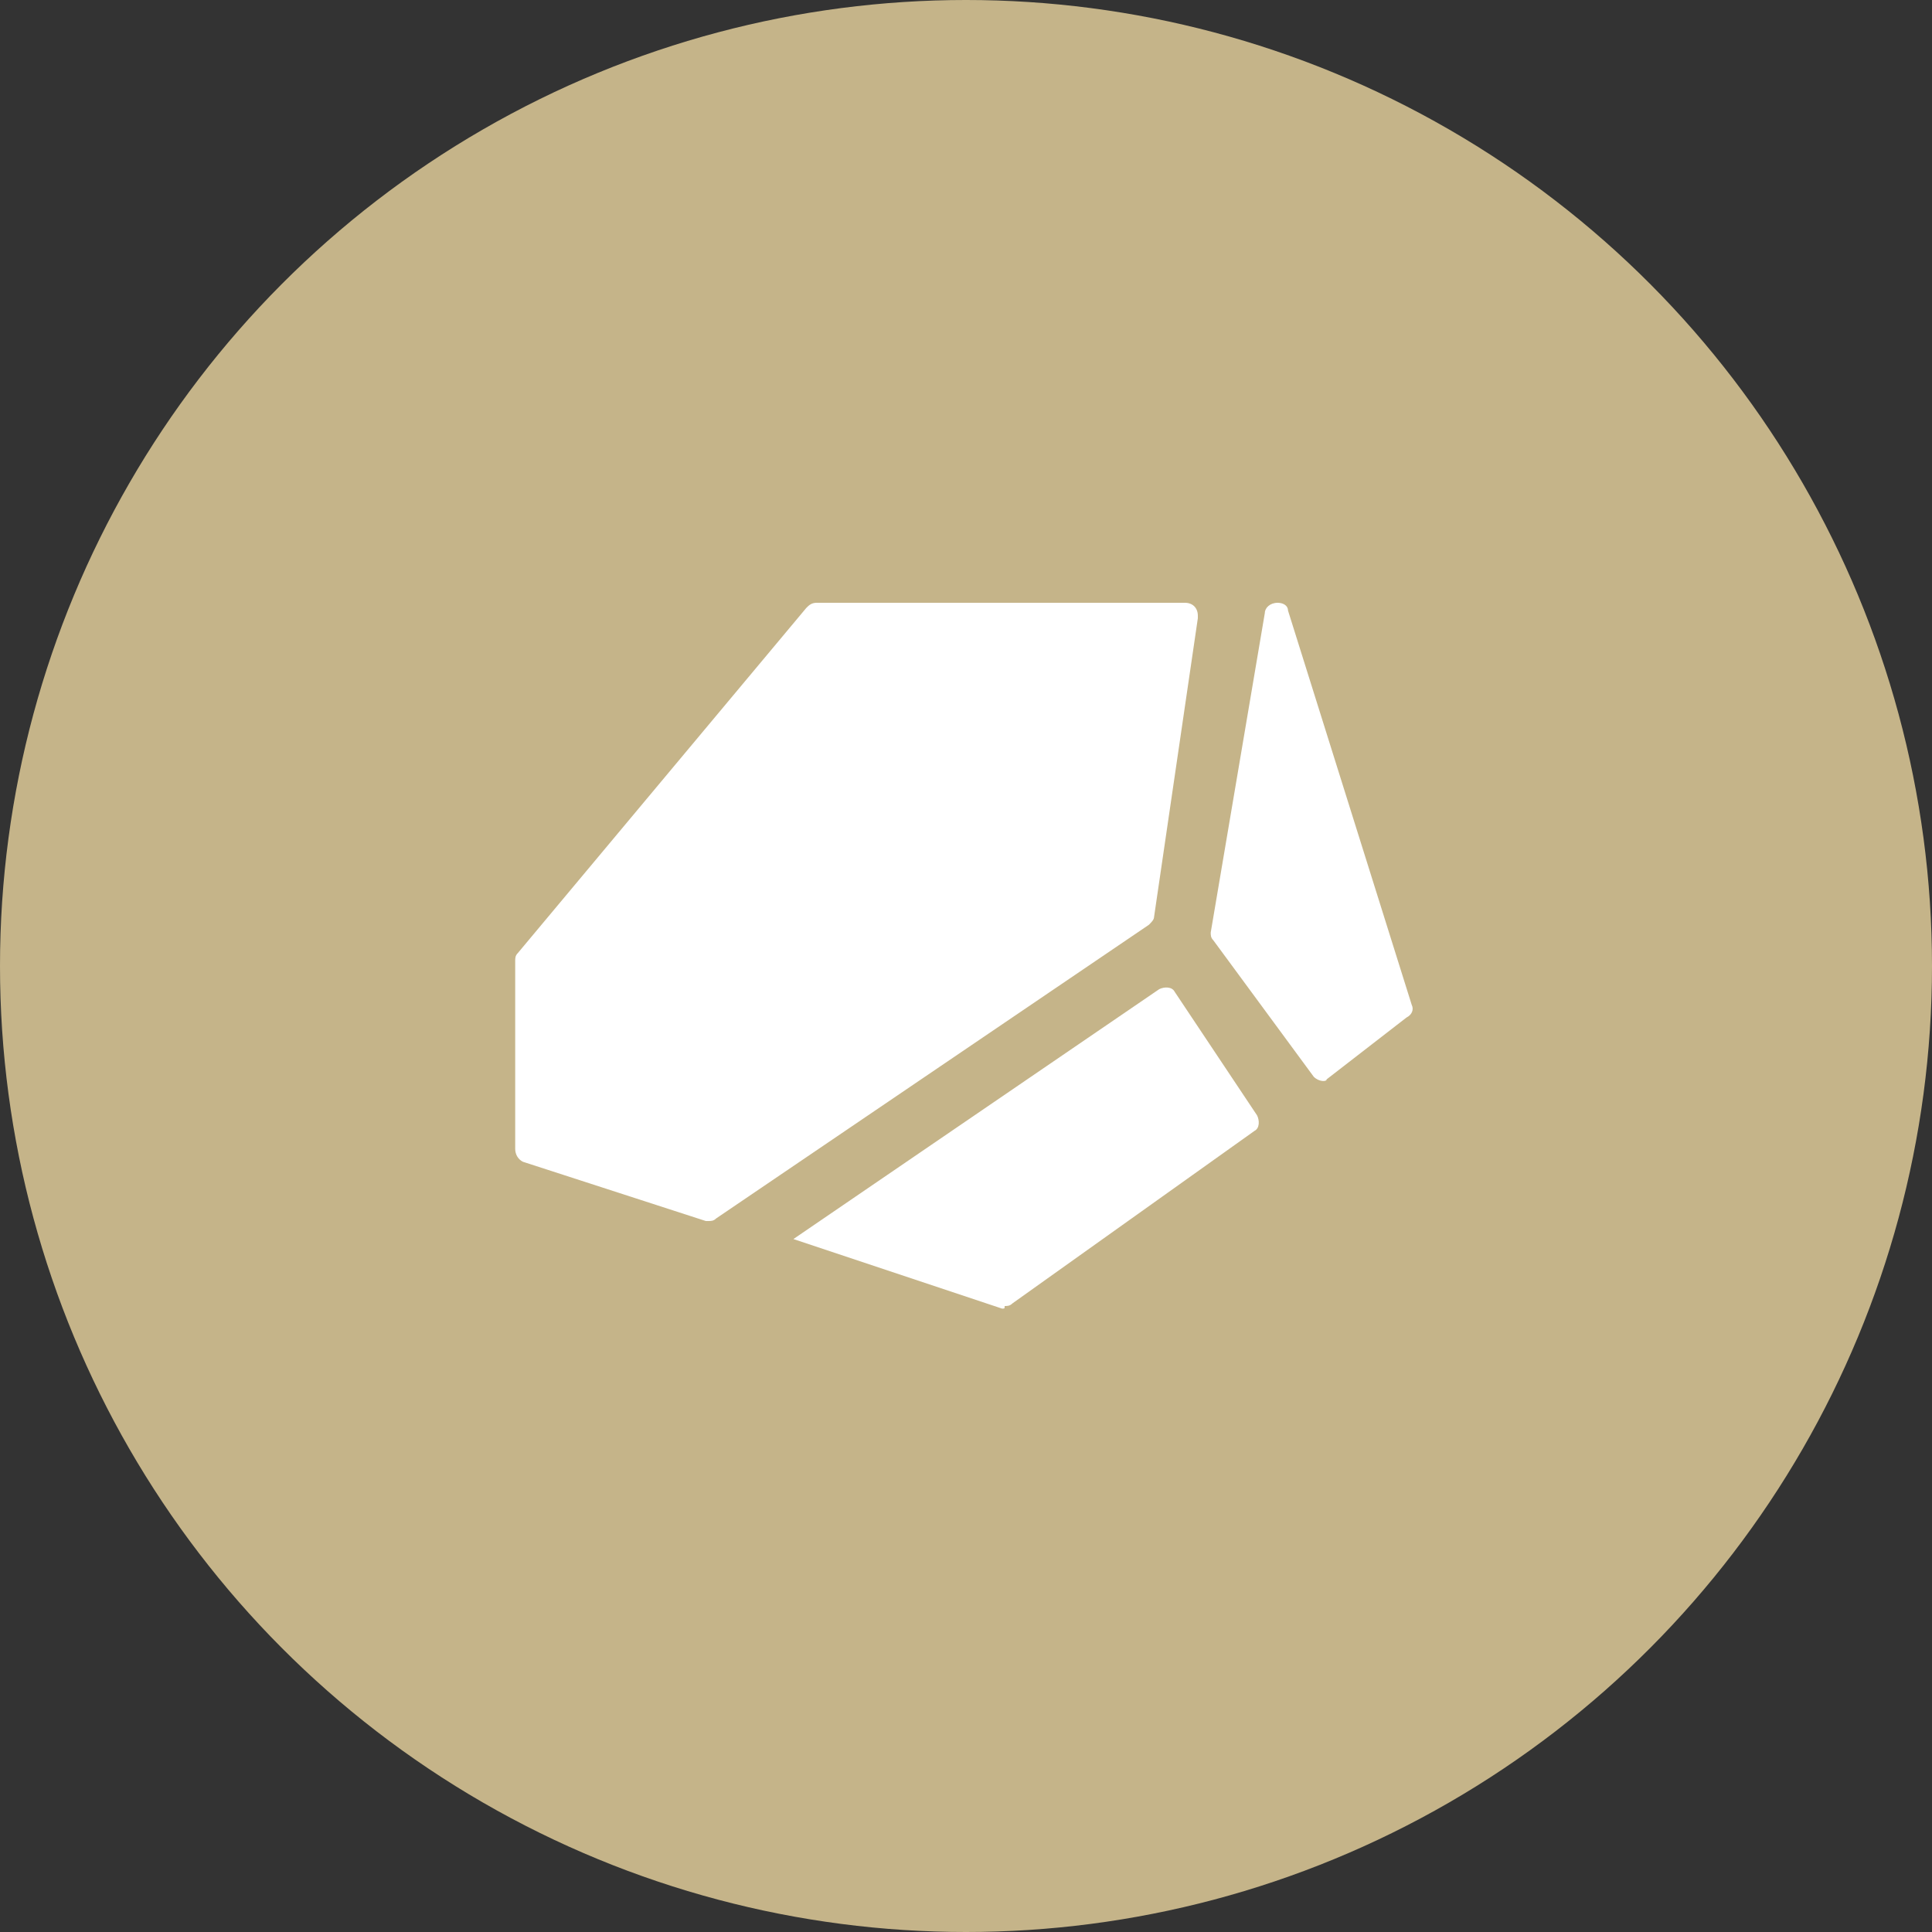 <?xml version="1.0" encoding="utf-8"?>
<svg version="1.1" xmlns="http://www.w3.org/2000/svg" xmlns:xlink="http://www.w3.org/1999/xlink" x="0px" y="0px"
	 viewBox="0 0 75 75" style="enable-background:new 0 0 75 75;" xml:space="preserve">
<rect x="0" y="0" width="75" height="75" fill="#333333" stroke="none"/>
<g id="Types_Rock">
	<circle fill="#C5B489" cx="37.5" cy="37.5" r="37.5"/>
	<path id="Path_8" transform="translate(15 15)" fill="#fff" d="M23.9,35.8l-8.1-2.7L30,23.4c0.2-0.1,0.5-0.1,0.6,0.1c0,0,0,0,0,0l3.2,4.8
		c0.1,0.2,0.1,0.5-0.1,0.6l-9.4,6.7c-0.1,0.1-0.2,0.1-0.3,0.1C24,35.8,24,35.8,23.9,35.8z M12.4,32.4l-7.1-2.3
		C5.1,30,5,29.8,5,29.6v-7.3c0-0.1,0-0.2,0.1-0.3L16.3,8.6c0.1-0.1,0.2-0.2,0.4-0.2H31c0.3,0,0.5,0.2,0.5,0.5c0,0,0,0,0,0.1
		l-1.7,11.6c0,0.1-0.1,0.2-0.2,0.3L12.8,32.3c-0.1,0.1-0.2,0.1-0.3,0.1C12.5,32.4,12.5,32.4,12.4,32.4z M36,26.8l-3.9-5.3
		c-0.1-0.1-0.1-0.2-0.1-0.3l2.1-12.4c0-0.2,0.2-0.4,0.5-0.4l0,0c0.2,0,0.4,0.1,0.4,0.3l4.8,15.3c0.1,0.2,0,0.4-0.2,0.5l-3.1,2.4
		C36.5,27,36.2,27,36,26.8C36,26.8,36,26.8,36,26.8L36,26.8z"/>
</g>
</svg>
